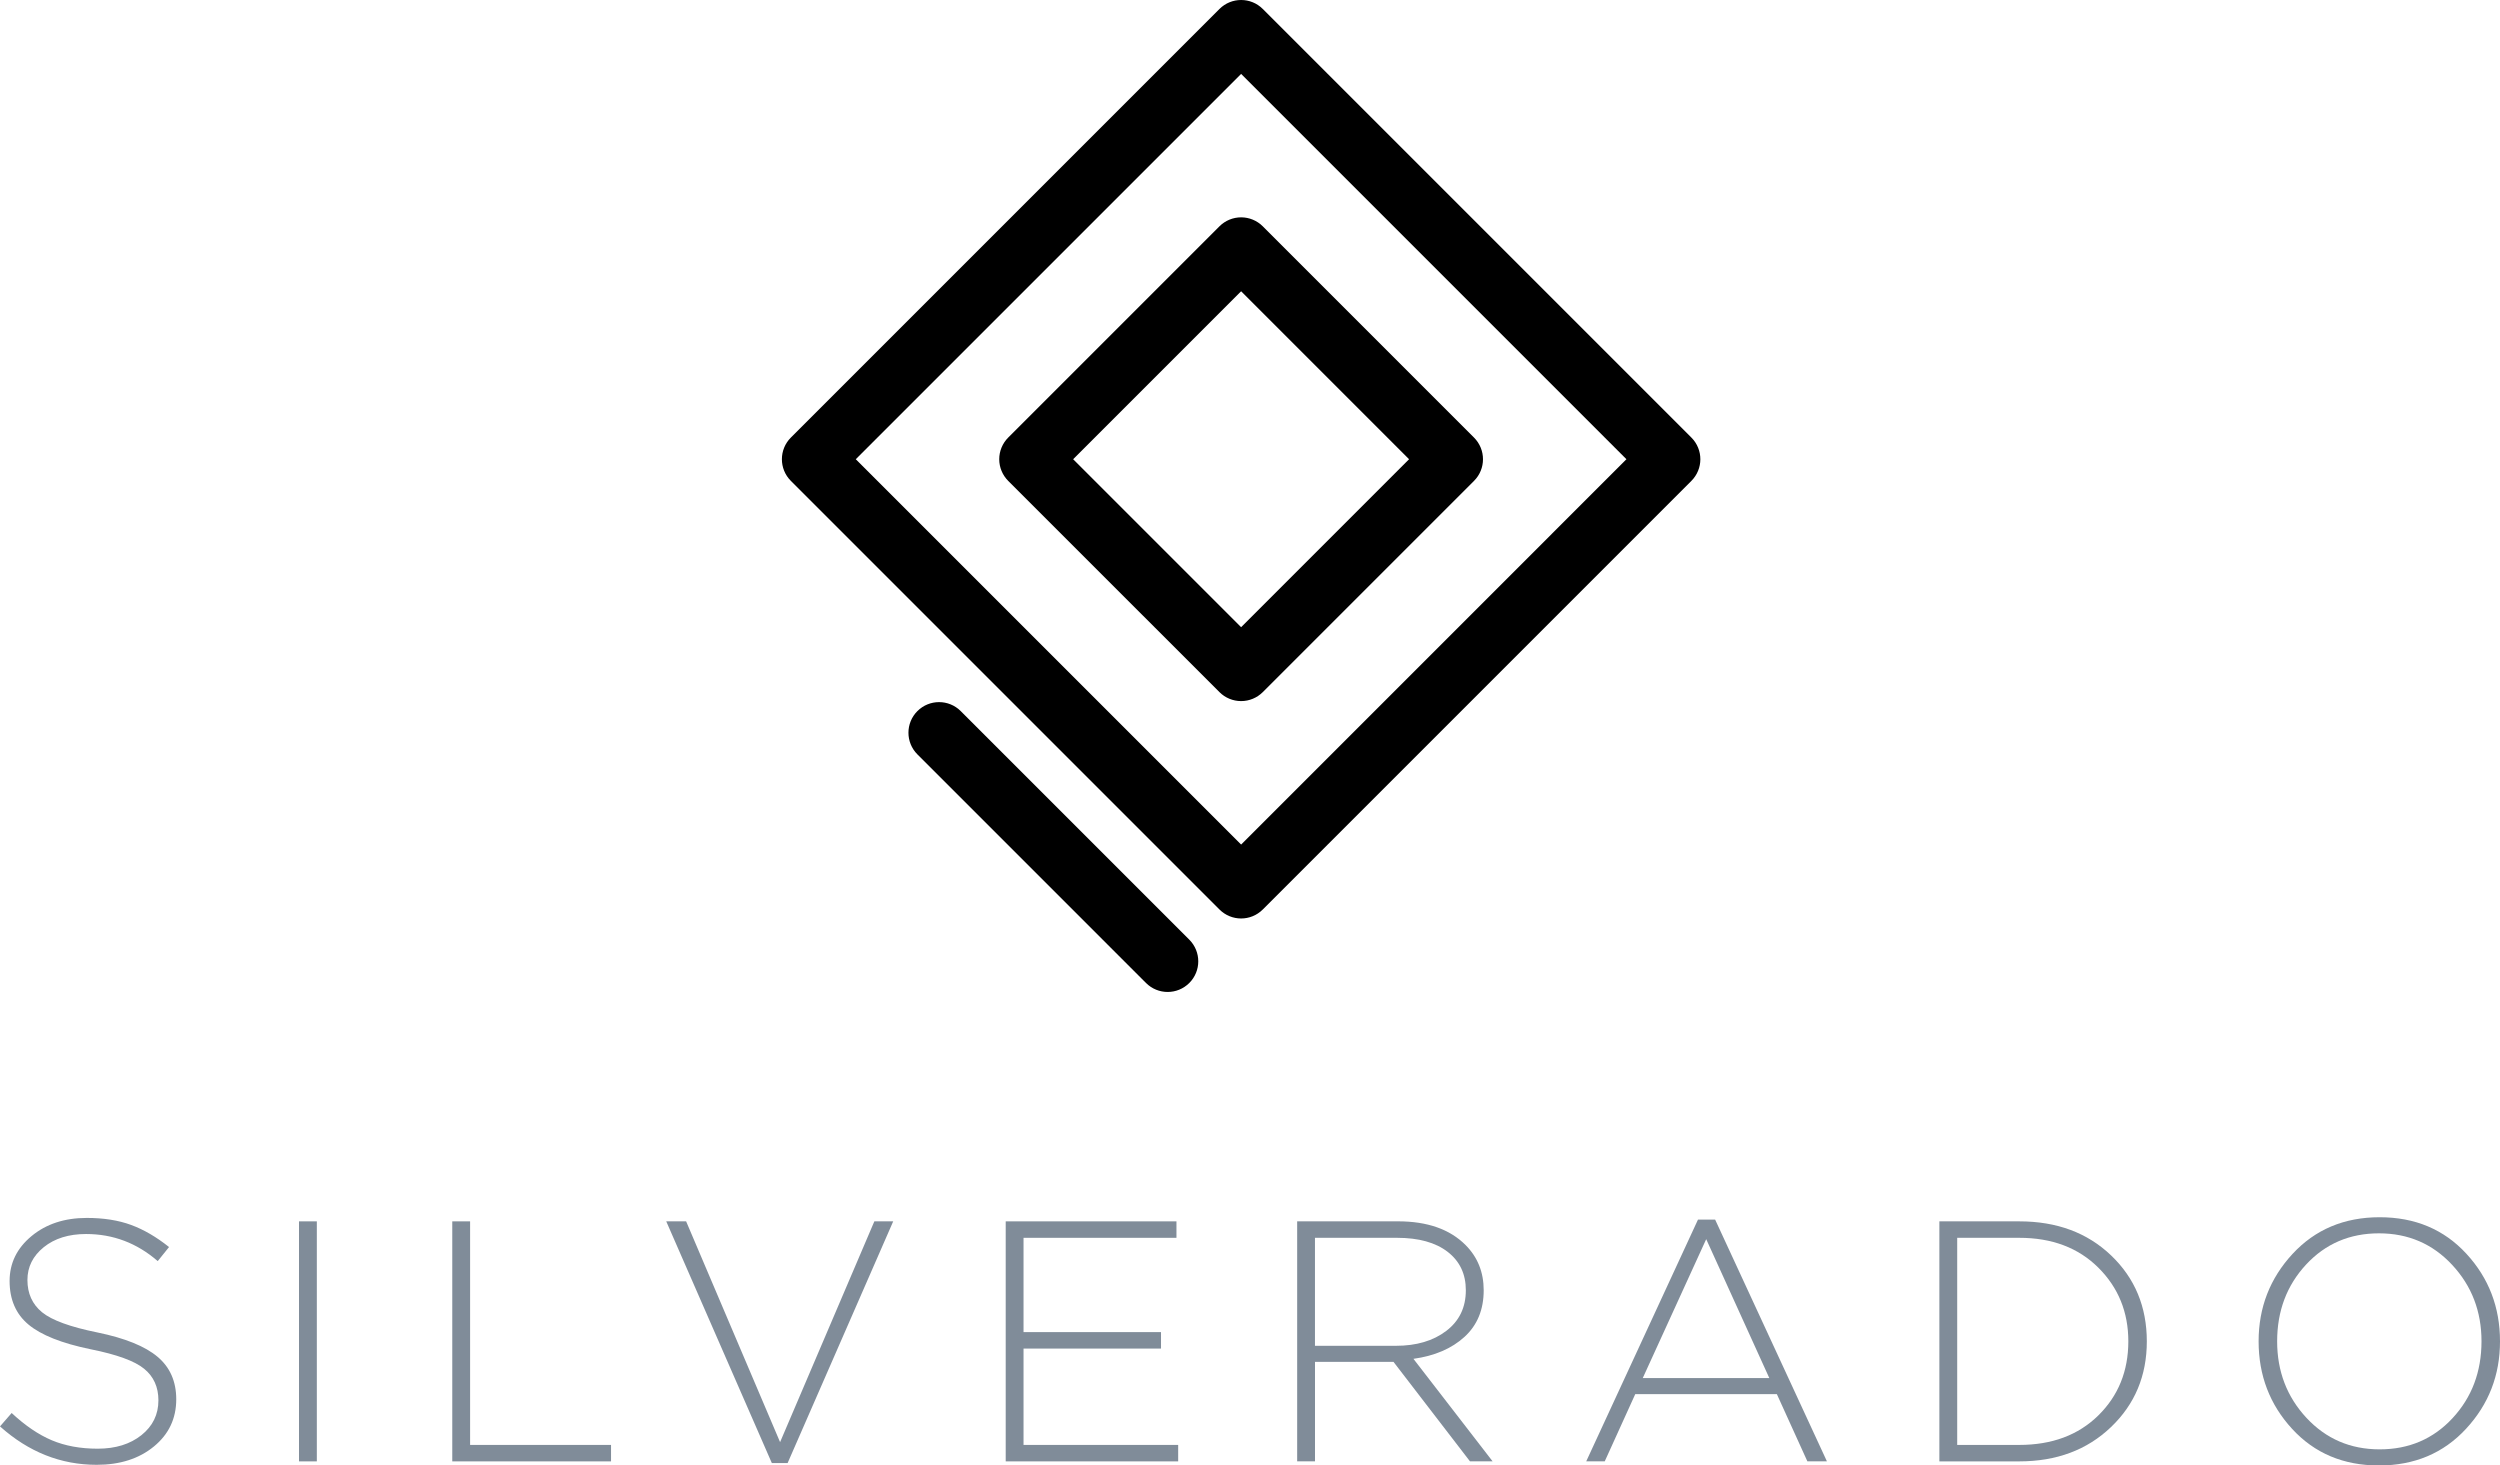 <?xml version="1.0" encoding="utf-8"?>
<!-- Generator: Adobe Illustrator 16.0.0, SVG Export Plug-In . SVG Version: 6.00 Build 0)  -->
<!DOCTYPE svg PUBLIC "-//W3C//DTD SVG 1.0//EN" "http://www.w3.org/TR/2001/REC-SVG-20010904/DTD/svg10.dtd">
<svg version="1.0" id="Layer_1" xmlns="http://www.w3.org/2000/svg" xmlns:xlink="http://www.w3.org/1999/xlink" x="0px" y="0px"
	 width="102.073px" height="59.834px" viewBox="0 0 102.073 59.834" enable-background="new 0 0 102.073 59.834"
	 xml:space="preserve">
<g>
	<polygon fill="none" points="67.073,56.264 72.239,56.264 69.663,50.594 	"/>
	<path fill="none" d="M34.941,18.75l15.732,15.733L66.406,18.75L50.674,3.018L34.941,18.75z M60.183,17.866
		c0.488,0.488,0.488,1.279,0,1.768l-8.625,8.625c-0.234,0.234-0.552,0.366-0.884,0.366s-0.649-0.132-0.884-0.366l-8.626-8.625
		c-0.234-0.234-0.366-0.552-0.366-0.884s0.132-0.649,0.366-0.884L49.79,9.24c0.234-0.234,0.552-0.366,0.884-0.366
		s0.649,0.132,0.884,0.366L60.183,17.866z"/>
	
		<rect x="45.824" y="13.901" transform="matrix(-0.707 -0.707 0.707 -0.707 73.248 67.839)" fill="none" width="9.699" height="9.698"/>
	<path fill="none" d="M59.85,52.68c0-0.662-0.247-1.186-0.742-1.568c-0.494-0.382-1.185-0.573-2.071-0.573h-3.347v4.41h3.305
		c0.84,0,1.525-0.203,2.058-0.609C59.584,53.934,59.85,53.38,59.85,52.68z"/>
	<path fill="none" d="M100.12,51.645c-0.798-0.859-1.794-1.289-2.989-1.289c-1.194,0-2.186,0.426-2.975,1.274
		c-0.789,0.85-1.183,1.896-1.183,3.136c0,1.223,0.398,2.264,1.196,3.123c0.799,0.858,1.795,1.287,2.989,1.287
		s2.187-0.424,2.976-1.273c0.788-0.85,1.183-1.895,1.183-3.137C101.317,53.543,100.918,52.503,100.12,51.645z"/>
	<path fill="none" d="M82.445,50.539h-2.534v8.456h2.534c1.335,0,2.41-0.401,3.228-1.204c0.816-0.803,1.225-1.811,1.225-3.024
		c0-1.194-0.408-2.197-1.225-3.01C84.855,50.944,83.78,50.539,82.445,50.539z"/>
	<path d="M69.058,17.866l-17.5-17.5c-0.488-0.488-1.279-0.488-1.768,0l-17.5,17.5c-0.488,0.488-0.488,1.279,0,1.768l17.5,17.5
		c0.244,0.244,0.564,0.367,0.884,0.367s0.64-0.123,0.884-0.367l17.5-17.5C69.546,19.146,69.546,18.354,69.058,17.866z
		 M50.674,34.483L34.941,18.75L50.674,3.018L66.406,18.75L50.674,34.483z"/>
	<path d="M39.225,29.033c-0.488-0.488-1.279-0.488-1.768,0c-0.488,0.488-0.488,1.279,0,1.768l9.333,9.333
		c0.244,0.244,0.564,0.367,0.884,0.367s0.64-0.123,0.884-0.367c0.488-0.487,0.488-1.279,0-1.768L39.225,29.033z"/>
	<path d="M49.79,9.24l-8.626,8.626c-0.234,0.234-0.366,0.552-0.366,0.884s0.132,0.649,0.366,0.884l8.626,8.625
		c0.234,0.234,0.552,0.366,0.884,0.366s0.649-0.132,0.884-0.366l8.625-8.625c0.488-0.488,0.488-1.279,0-1.768L51.558,9.24
		c-0.234-0.234-0.552-0.366-0.884-0.366S50.024,9.006,49.79,9.24z M57.531,18.75l-6.857,6.858l-6.858-6.858l6.858-6.858
		L57.531,18.75z"/>
	<path fill="#808C99" d="M3.976,54.403c-1.11-0.225-1.864-0.5-2.261-0.826C1.318,53.25,1.12,52.811,1.12,52.26
		c0-0.531,0.222-0.978,0.665-1.337c0.443-0.358,1.02-0.539,1.729-0.539c1.102,0,2.077,0.369,2.926,1.106l0.462-0.574
		c-0.514-0.41-1.029-0.711-1.547-0.902s-1.123-0.287-1.813-0.287c-0.906,0-1.657,0.247-2.254,0.741
		c-0.597,0.495-0.896,1.106-0.896,1.835c0,0.756,0.257,1.348,0.77,1.777s1.358,0.766,2.534,1.008
		c1.073,0.215,1.804,0.48,2.191,0.799c0.387,0.316,0.581,0.746,0.581,1.287c0,0.579-0.231,1.053-0.693,1.422
		c-0.462,0.368-1.057,0.553-1.785,0.553c-0.709,0-1.335-0.115-1.876-0.344c-0.542-0.229-1.087-0.6-1.638-1.113L0,58.239
		c1.167,1.045,2.482,1.568,3.948,1.568c0.952,0,1.731-0.25,2.338-0.75c0.607-0.499,0.91-1.141,0.91-1.925
		c0-0.728-0.254-1.307-0.763-1.735C5.924,54.967,5.105,54.635,3.976,54.403z"/>
	<rect x="12.208" y="49.867" fill="#808C99" width="0.728" height="9.8"/>
	<polygon fill="#808C99" points="19.194,49.867 18.466,49.867 18.466,59.667 24.948,59.667 24.948,58.995 19.194,58.995 	"/>
	<polygon fill="#808C99" points="31.85,58.882 28.014,49.867 27.202,49.867 31.514,59.737 32.157,59.737 36.469,49.867 
		35.699,49.867 	"/>
	<polygon fill="#808C99" points="41.79,55.061 47.403,55.061 47.403,54.389 41.79,54.389 41.79,50.539 48.034,50.539 48.034,49.867 
		41.062,49.867 41.062,59.667 48.104,59.667 48.104,58.995 41.79,58.995 	"/>
	<path fill="#808C99" d="M59.794,54.584c0.522-0.477,0.784-1.11,0.784-1.904c0-0.736-0.248-1.354-0.742-1.848
		c-0.645-0.645-1.563-0.966-2.758-0.966h-4.116v9.8h0.728v-4.061h3.206l3.122,4.061h0.924l-3.233-4.186
		C58.576,55.36,59.271,55.061,59.794,54.584z M53.689,54.949v-4.41h3.347c0.887,0,1.577,0.191,2.071,0.573
		c0.495,0.383,0.742,0.906,0.742,1.568c0,0.7-0.266,1.254-0.798,1.659c-0.532,0.406-1.218,0.609-2.058,0.609H53.689z"/>
	<path fill="#808C99" d="M69.327,49.796l-4.563,9.87h0.756l1.246-2.744h5.782l1.246,2.744h0.798l-4.564-9.87H69.327z M67.073,56.264
		l2.59-5.67l2.576,5.67H67.073z"/>
	<path fill="#808C99" d="M82.445,49.867h-3.262v9.8h3.262c1.521,0,2.77-0.467,3.745-1.4c0.976-0.933,1.463-2.1,1.463-3.5
		c0-1.408-0.485-2.578-1.456-3.507S83.977,49.867,82.445,49.867z M85.673,57.791c-0.817,0.803-1.893,1.204-3.228,1.204h-2.534
		v-8.456h2.534c1.335,0,2.41,0.405,3.228,1.218c0.816,0.812,1.225,1.815,1.225,3.01C86.897,55.98,86.489,56.988,85.673,57.791z"/>
	<path fill="#808C99" d="M100.701,51.19c-0.915-0.994-2.096-1.491-3.542-1.491s-2.632,0.499-3.556,1.497
		c-0.924,1-1.386,2.189-1.386,3.57c0,1.391,0.457,2.584,1.371,3.577c0.915,0.994,2.096,1.491,3.542,1.491
		c1.447,0,2.633-0.499,3.557-1.498c0.924-0.998,1.386-2.188,1.386-3.57C102.073,53.375,101.616,52.184,100.701,51.19z
		 M100.135,57.903c-0.789,0.85-1.781,1.273-2.976,1.273s-2.19-0.429-2.989-1.287c-0.798-0.859-1.196-1.9-1.196-3.123
		c0-1.24,0.394-2.286,1.183-3.136c0.789-0.849,1.78-1.274,2.975-1.274c1.195,0,2.191,0.43,2.989,1.289
		c0.798,0.858,1.197,1.898,1.197,3.121C101.317,56.008,100.923,57.053,100.135,57.903z"/>
</g>
</svg>
